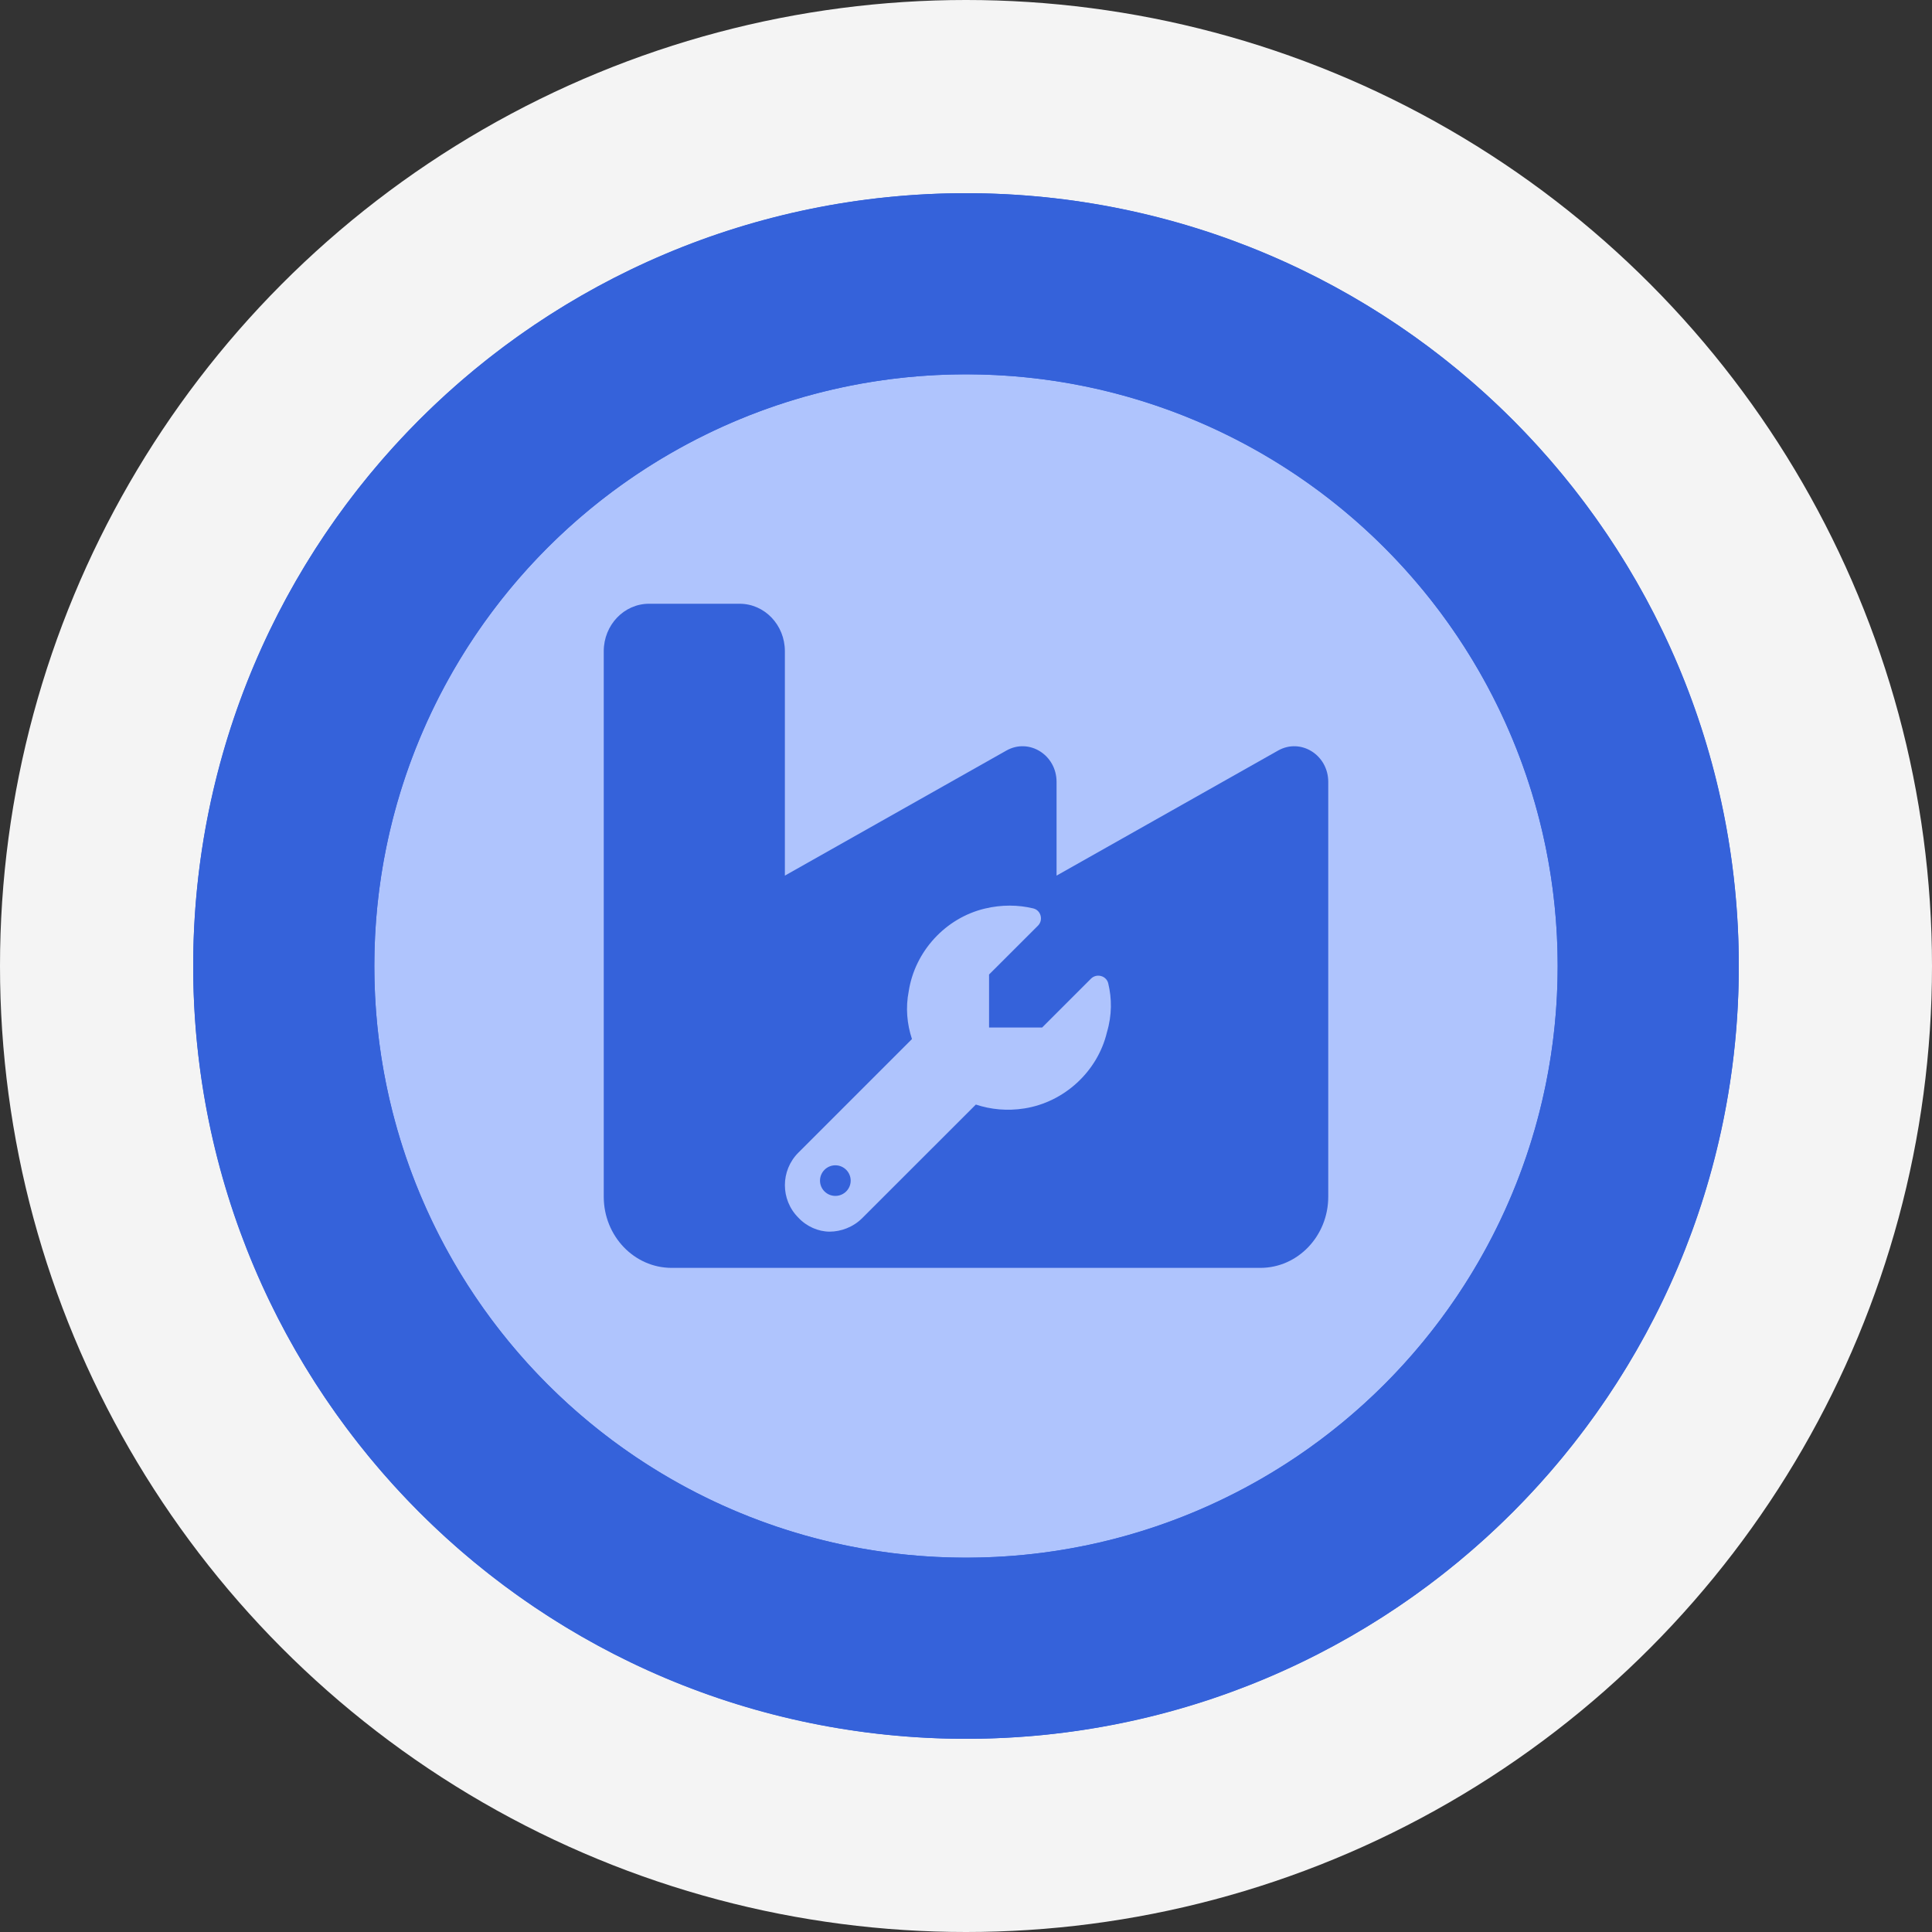 <?xml version="1.0" encoding="UTF-8"?>
<svg viewBox="0 0 32 32" version="1.1" xmlns="http://www.w3.org/2000/svg" xmlns:xlink="http://www.w3.org/1999/xlink">
    <rect x="0" y="0" width="32" height="32" fill="#333333" stroke="none"/>
    <circle fill="#F4F4F4" cx="16" cy="16" r="16"></circle>
    <circle stroke="#3562DA" stroke-width="3" fill="#AFC4FD" cx="16" cy="16" r="11.3"></circle>
    <path d="M16,3.2 C23.069,3.2 28.8,8.931 28.8,16 C28.8,23.069 23.069,28.8 16,28.8 C8.931,28.8 3.2,23.069 3.2,16 C3.2,8.931 8.931,3.2 16,3.2 Z M16,6.2 C10.588,6.2 6.2,10.588 6.2,16 C6.2,21.412 10.588,25.8 16,25.8 C21.412,25.8 25.8,21.412 25.8,16 C25.8,10.588 21.412,6.2 16,6.2 Z" fill="#3562DA"></path>
    <path d="M12.25,10 C12.665,10 13,10.352 13,10.786 L13,14.503 L16.67,12.431 C17.045,12.22 17.5,12.504 17.5,12.951 L17.5,14.503 L21.17,12.431 C21.545,12.22 22,12.504 22,12.951 L22,19.821 C22,20.472 21.496,21 20.875,21 L11.125,21 C10.504,21 10,20.472 10,19.821 L10,10.786 C10,10.352 10.336,10 10.75,10 L12.25,10 Z M16.312,15.049 C15.662,15.204 15.155,15.756 15.052,16.415 C14.997,16.689 15.023,16.963 15.105,17.21 L13.223,19.092 C12.926,19.389 12.926,19.871 13.223,20.168 C13.362,20.317 13.557,20.4 13.742,20.4 C13.927,20.4 14.131,20.326 14.28,20.177 L16.163,18.295 C16.411,18.377 16.684,18.404 16.968,18.359 C17.627,18.255 18.179,17.748 18.334,17.099 C18.42,16.809 18.416,16.538 18.356,16.288 C18.325,16.16 18.163,16.117 18.07,16.21 L17.261,17.019 L16.382,17.019 L16.382,16.141 L17.192,15.332 C17.284,15.239 17.242,15.077 17.114,15.046 C16.864,14.986 16.592,14.982 16.312,15.049 Z M13.836,19.301 C13.976,19.301 14.09,19.415 14.09,19.555 C14.09,19.695 13.976,19.808 13.836,19.808 C13.696,19.808 13.582,19.695 13.582,19.555 C13.582,19.415 13.696,19.301 13.836,19.301 Z" fill="#3562DA"></path>
</svg>
